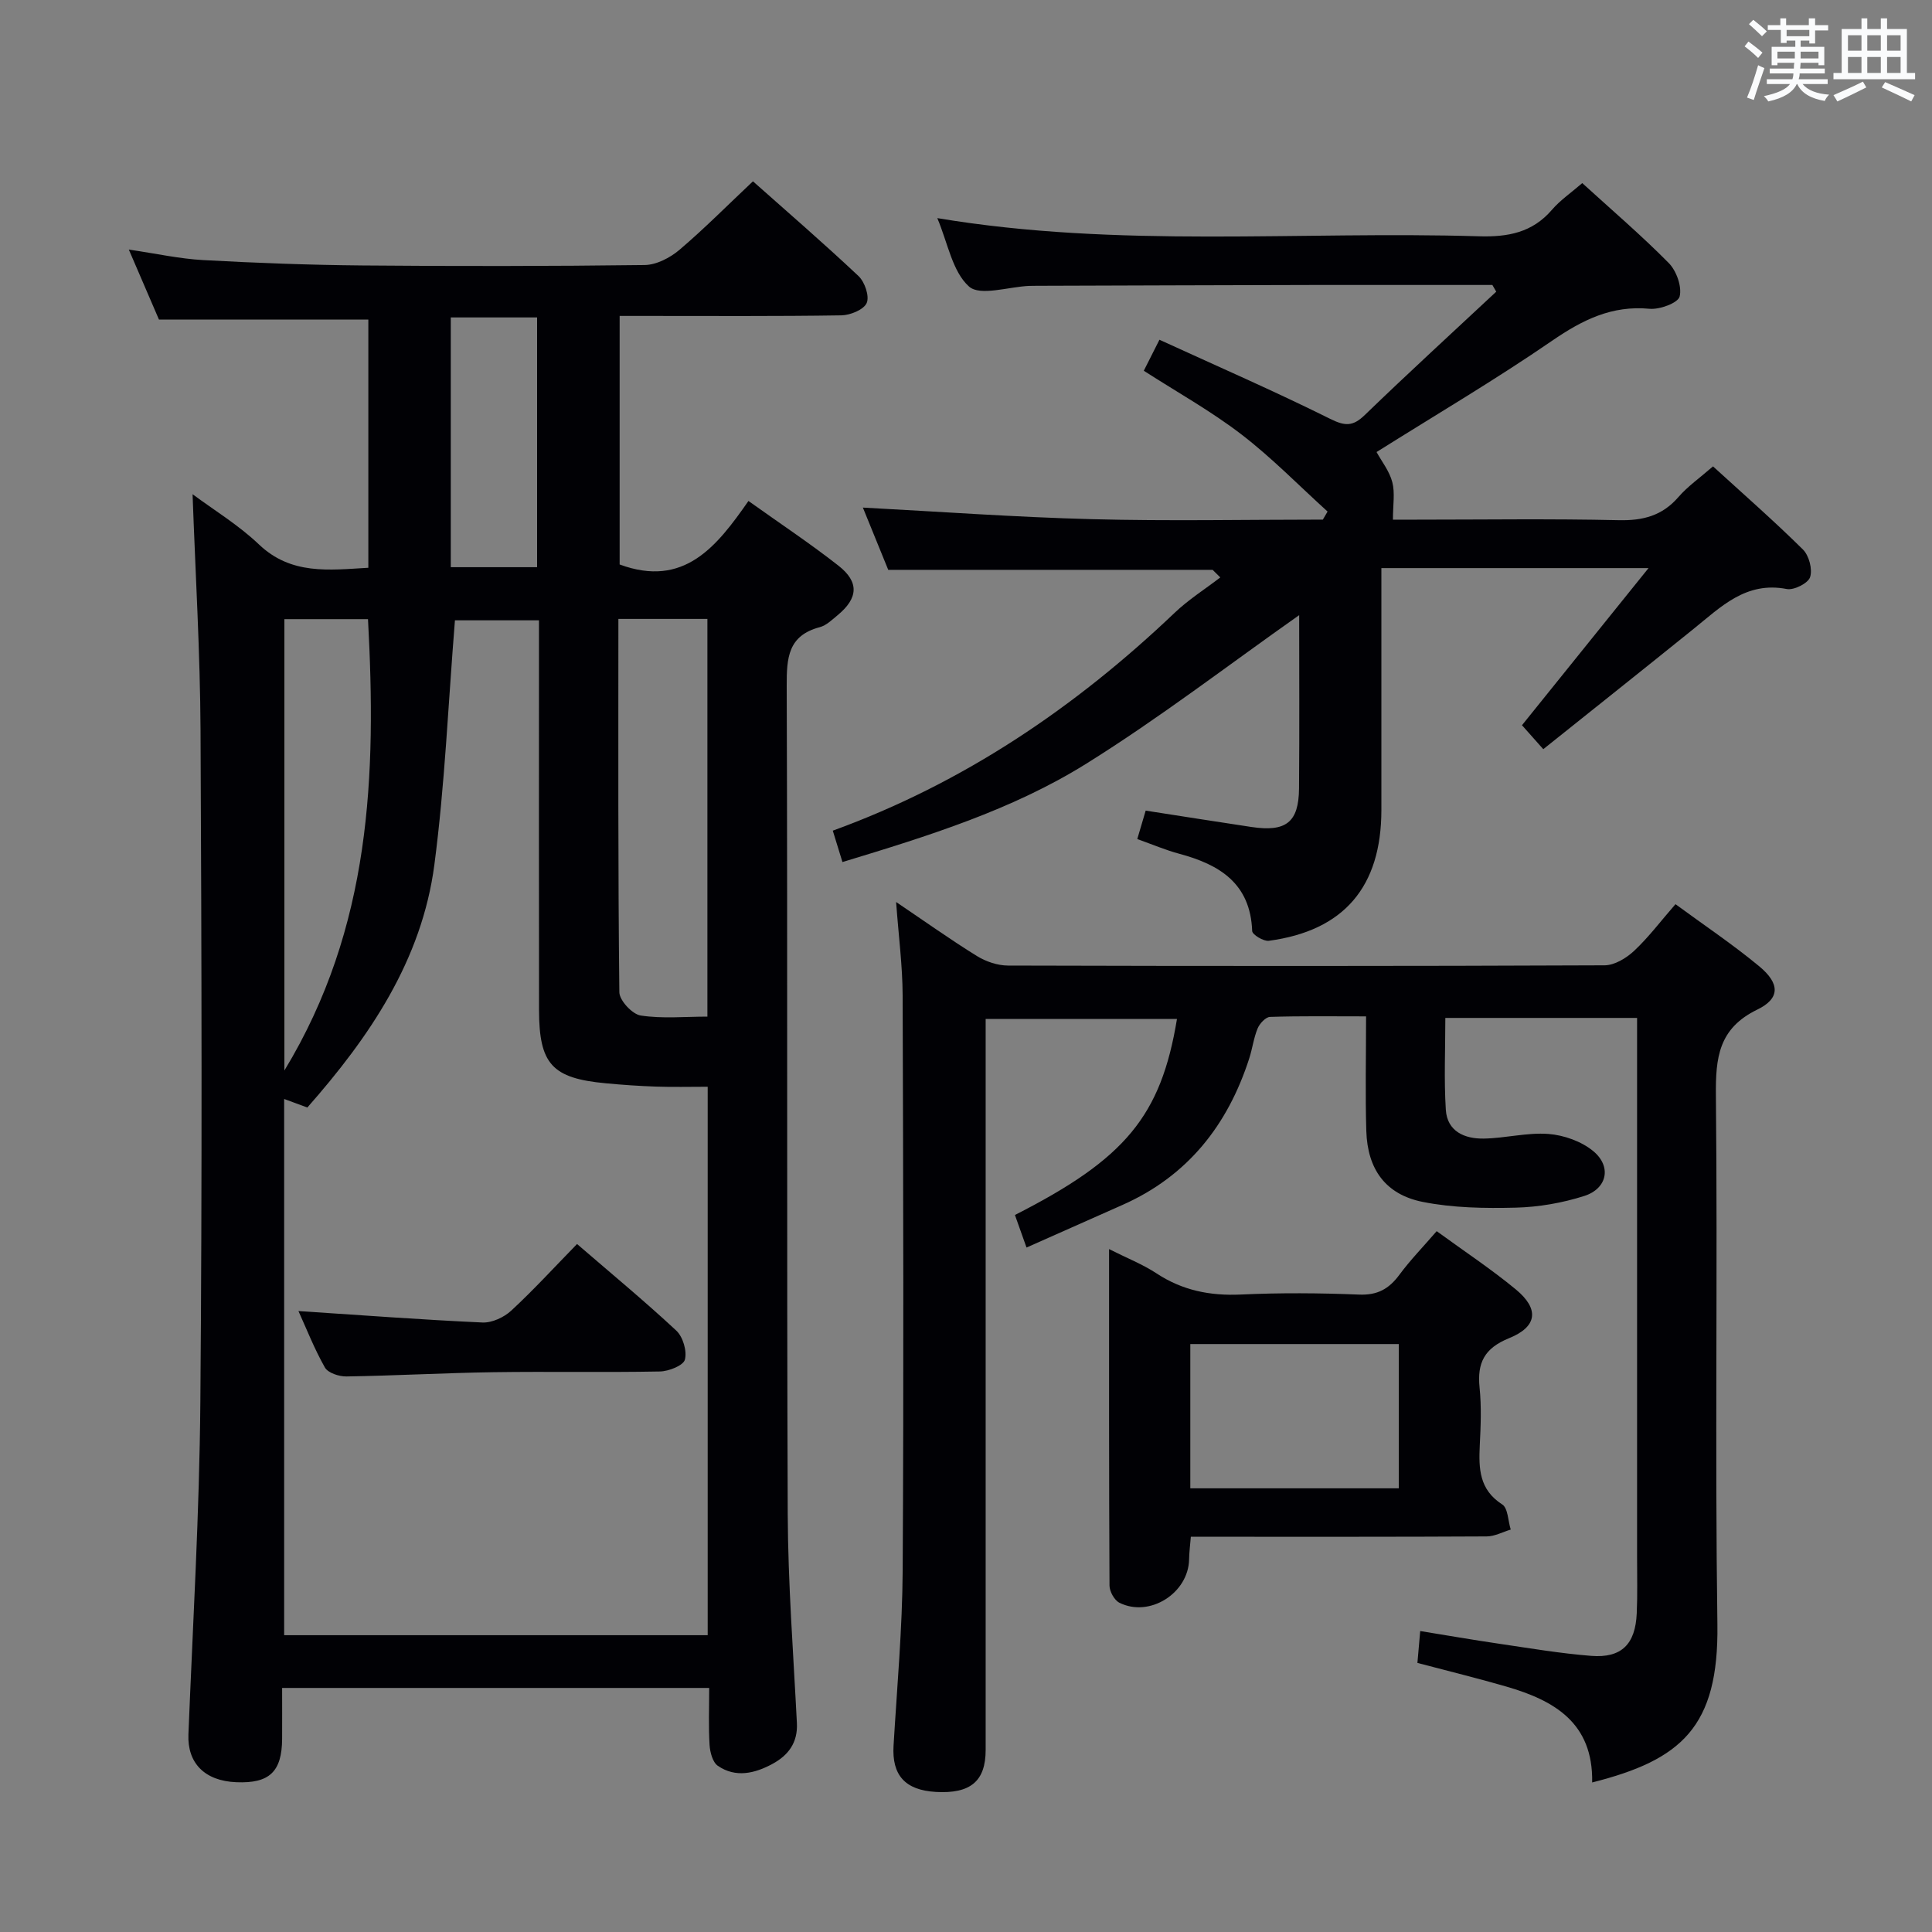 <svg enable-background="new 0 0 400 400" viewBox="0 0 400 400" xmlns="http://www.w3.org/2000/svg"><rect x="0" y="0" width="400" height="400" fill="#808080" stroke="none"/><g fill="#010105"><path d="m155.89 37.54c7.08 6.29 14.62 12.8 21.86 19.62 1.29 1.22 2.3 4.18 1.69 5.57s-3.4 2.53-5.25 2.56c-13.49.21-26.99.12-40.48.12-1.78 0-3.57 0-5.42 0v51.46c13.34 4.92 20.11-3.74 26.67-13.15 6.61 4.72 12.82 8.83 18.65 13.41 4.32 3.39 4.06 6.73-.18 10.23-1.15.95-2.34 2.13-3.71 2.49-6.57 1.74-6.86 6.34-6.84 12.13.2 57.15-.01 114.29.21 171.44.06 14.45 1.17 28.9 1.9 43.35.2 4.05-1.8 6.66-5.05 8.42-3.65 1.98-7.61 2.94-11.31.41-1.08-.73-1.62-2.8-1.72-4.3-.24-3.8-.08-7.62-.08-11.83-29.4 0-58.46 0-88.42 0 0 3.42.02 6.99 0 10.56-.05 6.81-2.64 9.24-9.48 8.96-6.59-.27-10.16-3.99-9.92-9.91.92-22.92 2.28-45.84 2.47-68.76.39-46.31.26-92.63.04-138.95-.08-16.26-1.06-32.52-1.65-49.05 4.41 3.28 9.51 6.37 13.73 10.39 6.67 6.35 14.43 5.32 22.66 4.84 0-17.31 0-34.38 0-51.39-14.3 0-28.35 0-43.35 0-1.7-3.94-3.82-8.87-6.24-14.49 5.65.83 10.51 1.91 15.42 2.18 10.96.6 21.94 1.01 32.91 1.11 19.49.17 38.99.16 58.48-.09 2.43-.03 5.25-1.5 7.19-3.14 5.18-4.41 9.98-9.26 15.22-14.19zm-44.3 90.89c-6.59 0-12.48 0-17.4 0-1.39 17.22-2.08 34.02-4.26 50.62-2.61 19.81-13.48 35.7-26.3 50.25-1.88-.69-3.31-1.22-4.8-1.77v111.02h87.69c0-37.96 0-75.53 0-113.55-3.76 0-7.23.09-10.69-.03-3.48-.12-6.97-.36-10.44-.69-11.08-1.04-13.77-3.95-13.79-15.16-.04-24.66-.01-49.32-.01-73.98 0-2.14 0-4.28 0-6.71zm16.44-.29c0 26.09-.09 51.69.2 77.29.02 1.7 2.67 4.55 4.41 4.82 4.5.69 9.17.23 13.82.23 0-27.82 0-55.01 0-82.34-6.18 0-11.97 0-18.43 0zm-69.15.05v93.45c18-29.67 19.05-61.23 17.31-93.45-5.91 0-11.53 0-17.31 0zm34.45-10.76h17.87c0-17.45 0-34.5 0-51.71-6.15 0-11.9 0-17.87 0z"/><path d="m329.64 369.04c.23-12.39-7.9-16.99-17.76-19.85-5.88-1.71-11.84-3.16-18.42-4.9.15-1.74.33-3.79.58-6.6 5.52.89 10.82 1.82 16.15 2.6 6.4.94 12.8 2.03 19.25 2.54 6.27.49 9.15-2.4 9.43-8.81.17-3.83.07-7.66.07-11.5 0-35.33 0-70.67 0-106 0-1.81 0-3.62 0-5.77-13.29 0-26.19 0-39.7 0 0 6.47-.29 12.76.1 19 .28 4.51 3.91 6.05 7.86 5.98 4.47-.07 8.97-1.29 13.38-.96 3.21.25 6.84 1.53 9.29 3.56 3.85 3.19 2.89 7.77-1.89 9.29-4.53 1.44-9.4 2.29-14.14 2.41-6.43.16-13.02.06-19.29-1.19-7.7-1.54-11.43-6.77-11.67-14.69-.23-7.63-.05-15.28-.05-23.72-7.04 0-13.47-.1-19.89.11-.9.03-2.14 1.37-2.56 2.38-.82 1.97-1.08 4.17-1.74 6.22-4.46 13.82-12.74 24.35-26.27 30.34-6.52 2.88-13.03 5.78-19.84 8.81-.9-2.52-1.65-4.64-2.4-6.74 22.86-11.62 30.23-20.47 33.55-40.59-13.06 0-26.05 0-39.61 0v5.84 145.5c0 6.48-3.14 9.11-10.31 8.7-6.38-.37-9.12-3.47-8.76-9.57.72-12.11 1.82-24.23 1.89-36.35.23-39.66.12-79.33-.01-119-.02-6.11-.83-12.21-1.35-19.33 6.06 4.09 11.29 7.82 16.74 11.19 1.86 1.15 4.27 1.96 6.43 1.97 41.17.11 82.33.13 123.5-.05 2.08-.01 4.52-1.49 6.13-3 3-2.81 5.5-6.15 8.56-9.66 5.92 4.35 11.87 8.33 17.35 12.87 4.29 3.56 4.35 6.65-.42 8.96-8.02 3.89-8.64 9.98-8.56 17.8.37 36.5-.21 73 .31 109.49.29 21.26-7.46 28.05-25.93 32.72z"/><path d="m308.98 59c-12.3 0-24.6-.02-36.9 0-19.16.04-38.32.11-57.48.17-.5 0-1 0-1.5.02-4.29.18-10.19 2.18-12.48.13-3.45-3.09-4.38-9-6.56-14.16 37.61 6.28 74.94 2.64 112.13 3.76 6 .18 11.05-.75 15.12-5.48 1.72-2 3.97-3.53 6.28-5.53 6.03 5.5 12.21 10.78 17.9 16.54 1.6 1.62 2.77 4.89 2.26 6.94-.33 1.33-4.13 2.74-6.23 2.54-7.81-.74-13.88 2.3-20.15 6.6-11.77 8.09-24.1 15.35-36.37 23.06 1.07 1.95 2.67 3.96 3.26 6.23.58 2.22.13 4.71.13 7.77h4.75c14 0 28-.21 41.99.11 5.03.11 9-.91 12.36-4.78 1.94-2.24 4.44-3.98 7.17-6.36 6.28 5.73 12.63 11.29 18.62 17.21 1.26 1.25 2.01 4.09 1.48 5.72-.41 1.27-3.35 2.75-4.83 2.46-8.46-1.64-13.64 3.71-19.31 8.27-10.22 8.24-20.49 16.41-31.1 24.89-1.78-2-3.18-3.57-4.41-4.96 8.6-10.68 17.01-21.11 26.2-32.53-19.15 0-36.82 0-55.31 0v5.08 44.99c0 15.91-7.75 25.01-23.3 27.09-1.09.15-3.42-1.27-3.45-2.02-.36-9.84-6.72-13.75-15.07-15.99-2.84-.76-5.57-1.93-8.72-3.05.63-2.13 1.17-3.96 1.74-5.89 7.54 1.17 14.72 2.31 21.91 3.39 7.16 1.07 9.78-.97 9.84-7.98.1-12.26.03-24.53.03-35.88-14.61 10.28-28.92 21.31-44.17 30.81-15.29 9.52-32.56 14.9-50.39 20.31-.67-2.16-1.26-4.1-2-6.5 27.13-9.86 50.2-25.52 70.77-45.1 2.87-2.74 6.3-4.9 9.46-7.33-.53-.52-1.06-1.05-1.59-1.57-22.15 0-44.3 0-67.16 0-1.56-3.83-3.48-8.54-5.25-12.89 15.88.84 31.64 1.99 47.42 2.4 15.93.42 31.87.09 47.81.09.33-.56.65-1.11.98-1.67-5.92-5.36-11.53-11.13-17.85-15.98-6.29-4.83-13.3-8.73-20.2-13.17.97-1.92 1.84-3.65 3.24-6.42 11.95 5.48 23.79 10.63 35.33 16.37 3.1 1.54 4.71 1.61 7.19-.79 8.94-8.64 18.12-17.04 27.21-25.53-.28-.46-.54-.93-.8-1.39z"/><path d="m297.45 254.9c5.72 4.17 11.29 7.85 16.41 12.08 4.86 4.03 4.45 7.7-1.43 10.08-5.08 2.06-6.63 5.08-6.1 10.22.41 3.96.24 7.99.04 11.98-.23 4.79-.12 9.16 4.64 12.21 1.21.77 1.21 3.42 1.77 5.21-1.66.5-3.31 1.41-4.97 1.42-18.49.1-36.98.07-55.47.07-1.81 0-3.61 0-5.79 0-.15 1.82-.34 3.25-.36 4.68-.13 6.99-8.17 12.11-14.43 8.98-1.04-.52-2.04-2.33-2.05-3.55-.12-22.95-.09-45.9-.09-69.67 3.72 1.88 6.97 3.15 9.81 5.02 5.37 3.54 11.08 4.68 17.46 4.39 8.14-.38 16.33-.32 24.48.01 3.81.16 6.19-1.17 8.35-4.09 2.26-3.06 4.94-5.81 7.73-9.04zm-51.01 23.37v29.87h43.16c0-10.2 0-19.94 0-29.87-14.44 0-28.53 0-43.16 0z"/><path d="m61.79 271.44c12.99.85 25.53 1.8 38.09 2.37 1.98.09 4.47-1.07 5.98-2.47 4.64-4.29 8.91-8.97 13.61-13.78 7.08 6.11 13.99 11.82 20.54 17.92 1.39 1.29 2.26 4.25 1.79 6.02-.32 1.22-3.35 2.42-5.19 2.45-11.49.22-22.99-.02-34.48.15-10.14.15-20.28.72-30.43.88-1.51.02-3.79-.73-4.43-1.85-2.19-3.86-3.82-8.04-5.48-11.69z"/></g><path d="m361.2 9.6.8-1c.9.7 1.9 1.4 2.9 2.3l-.9 1.1c-1-1-2-1.8-2.8-2.4zm.5 10.6c.9-2.1 1.6-4.3 2.3-6.7.4.2.8.4 1.3.6-.7 2.1-1.5 4.3-2.2 6.6zm.4-15.2.9-.9c1 .8 2 1.6 2.8 2.4l-1 1c-.9-.9-1.8-1.7-2.7-2.5zm12.5-1.2h1.2v1.4h2.7v1.1h-2.7v2.7h-1.2v-.6h-1.8v1.3h4.9v3.8h-1.2v-.5h-3.7c0 .4-.1.9-.1 1.2h5.1v1h-5.2c0 .5-.1.9-.2 1.2h6v1h-5.2c1.1 1.3 2.9 2 5.5 2.2-.4.4-.7.8-.9 1.3-2.9-.5-4.8-1.6-5.7-3.5h-.1c-.8 1.7-2.7 2.9-5.9 3.6-.2-.4-.6-.8-.9-1.1 2.8-.6 4.6-1.4 5.4-2.5h-4.8v-1h5.3c.1-.3.2-.7.2-1.2h-4.9v-1h5c0-.4 0-.8.1-1.2h-3.5v.5h-1.2v-3.8h4.9v-1.3h-1.8v.5h-1.2v-2.7h-2.7v-1h2.6v-1.4h1.2v1.4h4.7v-1.4zm-6.6 8.3h3.6c0-.4 0-.9 0-1.4h-3.6zm1.9-4.6h4.7v-1.3h-4.7zm6.6 3.2h-3.7v1.4h3.7z" fill="#fafbfc"/><path d="m385.3 3.8h1.3v2.2h2.8v-2.2h1.3v2.2h4.1v9.1h1.7v1.3h-16.9v-1.3h1.7v-9.1h4.1v-2.2zm.4 13.1.7 1.2c-1.8.9-3.8 1.9-6 2.9-.2-.4-.5-.8-.8-1.3 2.3-1 4.3-1.9 6.1-2.8zm-3.1-6.4h2.8v-3.2h-2.8zm0 4.6h2.8v-3.3h-2.8zm4-4.6h2.8v-3.2h-2.8zm0 4.6h2.8v-3.3h-2.8zm3.7 1.9c2.1.9 4.1 1.8 6.1 2.7l-.7 1.3c-2.2-1.1-4.2-2-6.1-2.9zm3.2-9.7h-2.8v3.2h2.8zm-2.8 7.8h2.8v-3.3h-2.8z" fill="#fafbfc"/></svg>